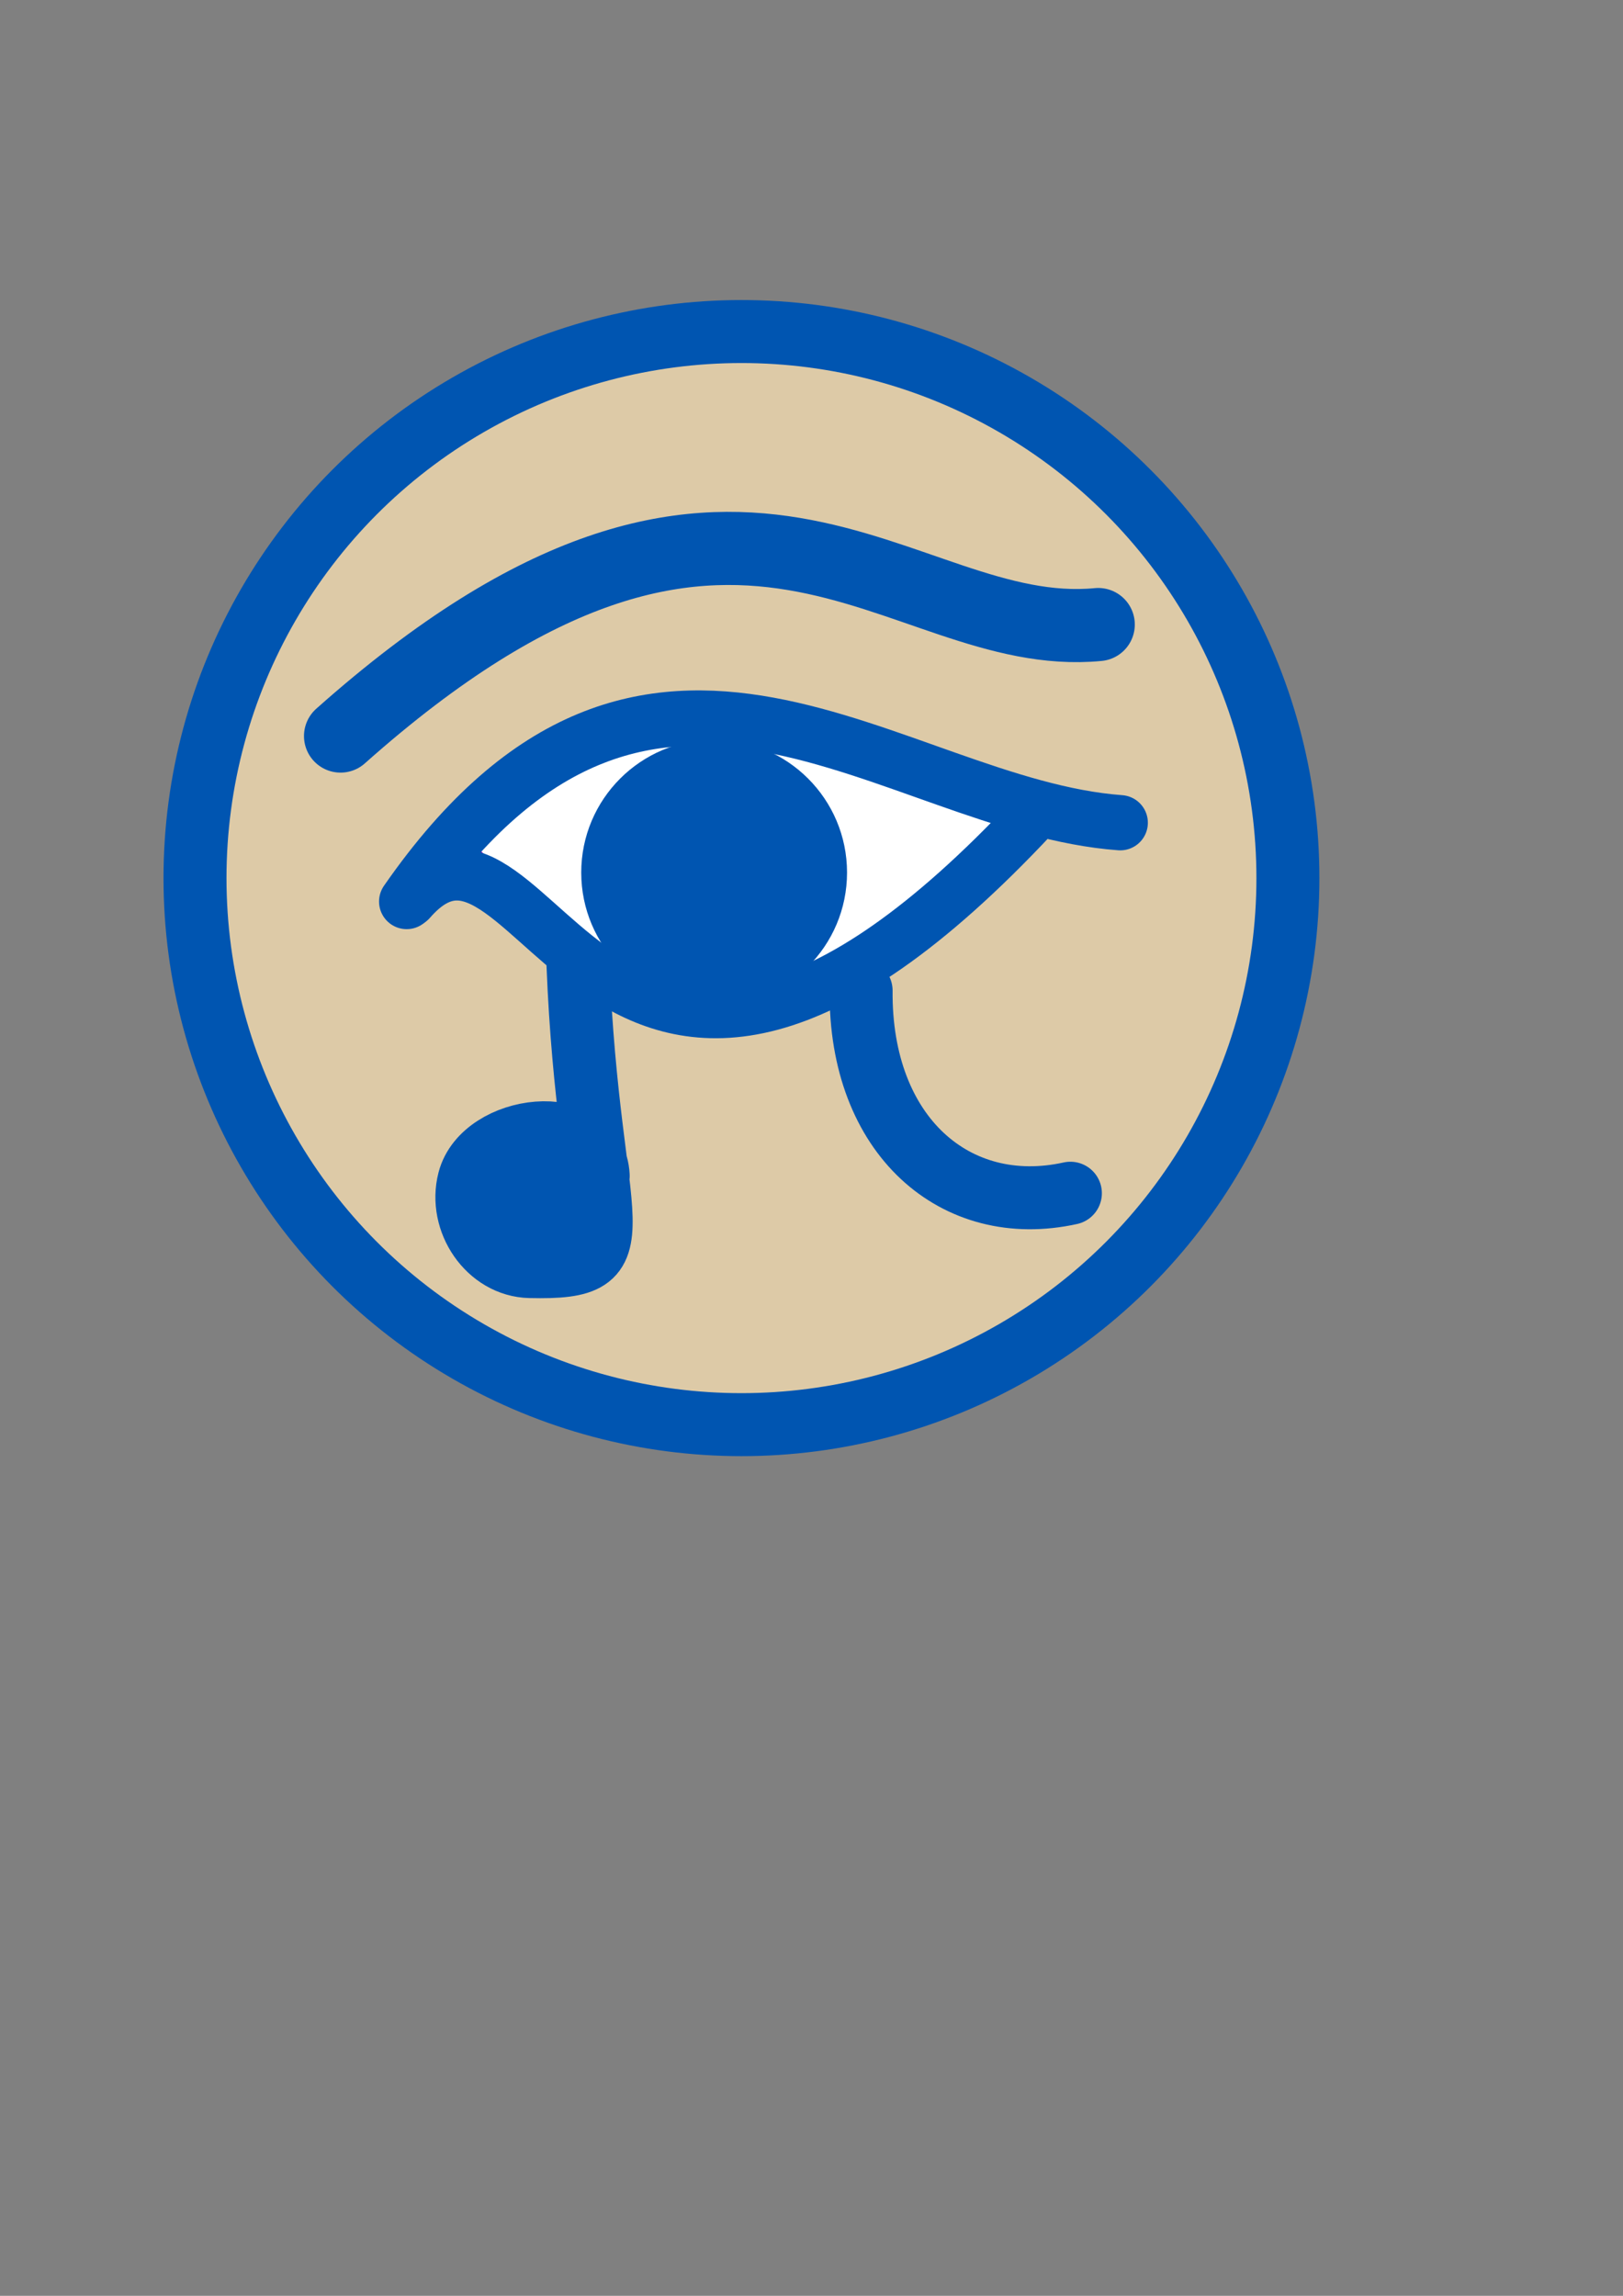 <?xml version="1.0" encoding="UTF-8" standalone="no"?>
<!-- Created with Inkscape (http://www.inkscape.org/) -->

<svg
   width="210mm"
   height="297mm"
   viewBox="0 0 210 297"
   version="1.1"
   id="svg1"
   inkscape:version="1.3.2 (091e20e, 2023-11-25, custom)"
   sodipodi:docname="Logo Low Detail.svg"
   xmlns:inkscape="http://www.inkscape.org/namespaces/inkscape"
   xmlns:sodipodi="http://sodipodi.sourceforge.net/DTD/sodipodi-0.dtd"
   xmlns="http://www.w3.org/2000/svg"
   xmlns:svg="http://www.w3.org/2000/svg">
  <rect x="0" y="0" width="210" height="297" fill="#808080" stroke="none"/>
  <sodipodi:namedview
     id="namedview1"
     pagecolor="#ffffff"
     bordercolor="#000000"
     borderopacity="0.25"
     inkscape:showpageshadow="2"
     inkscape:pageopacity="0.0"
     inkscape:pagecheckerboard="0"
     inkscape:deskcolor="#d1d1d1"
     inkscape:document-units="mm"
     inkscape:zoom="0.3835122"
     inkscape:cx="401.55176"
     inkscape:cy="455.00508"
     inkscape:window-width="1920"
     inkscape:window-height="1057"
     inkscape:window-x="-8"
     inkscape:window-y="-8"
     inkscape:window-maximized="1"
     inkscape:current-layer="layer1"
     inkscape:export-bgcolor="#ffffff00" />
  <defs
     id="defs1" />
  <g
     inkscape:label="Layer 1"
     inkscape:groupmode="layer"
     id="layer1">
    <circle
       style="fill:#ddcaa7;fill-opacity:1;stroke:#0055b1;stroke-width:8.15;stroke-linecap:round;stroke-dasharray:none;stroke-opacity:1"
       id="path3"
       cx="95.937"
       cy="113.596"
       r="70.706"
       inkscape:export-filename="..\Software\Icons_Images\logo_16.png"
       inkscape:export-xdpi="2.7172585"
       inkscape:export-ydpi="2.7172585" />
    <path
       style="fill:#ffffff;fill-opacity:1;stroke:#9700ae;stroke-width:1;stroke-linecap:round;stroke-dasharray:none;stroke-opacity:1"
       d="m 61.314,109.866 c 12.073,12.159 7.916,20.878 31.304,21.818 19.317,0.776 51.587,-27.364 33.632,-30.528 C 105.209,97.448 82.701,92.015 75.457,95.723 58.231,104.541 61.314,109.866 61.314,109.866 Z"
       id="path10"
       sodipodi:nodetypes="csssc" />
    <path
       style="fill:none;stroke:#0055b1;stroke-width:9.46;stroke-linecap:round;stroke-dasharray:none;stroke-opacity:1"
       d="M 44.063,95.221 C 95.878,49.121 115.982,83.317 142.102,80.794"
       id="path1"
       sodipodi:nodetypes="cc" />
    <path
       id="path4"
       style="fill:none;fill-opacity:1;stroke:#0055b1;stroke-width:7.148;stroke-linecap:round;stroke-dasharray:none;stroke-opacity:1"
       d="M 52.618,116.626 C 84.002,71.437 115.362,104.26 144.948,106.433"
       sodipodi:nodetypes="cc" />
    <path
       style="fill:none;fill-opacity:1;stroke:#0055b1;stroke-width:6.729;stroke-linecap:round;stroke-dasharray:none;stroke-opacity:1"
       d="M 133.795,105.48 C 77.602,165.675 69.416,97.756 53.091,116.528"
       id="path5"
       sodipodi:nodetypes="cc" />
    <circle
       style="fill:#0055b1;fill-opacity:1;stroke:#0055b1;stroke-width:0;stroke-linecap:round;stroke-dasharray:none;stroke-opacity:1"
       id="path2"
       r="17.196"
       cy="112.88"
       cx="92.402" />
    <path
       style="fill:#0055b1;fill-opacity:1;stroke:#0055b1;stroke-width:8.15;stroke-linecap:round;stroke-dasharray:none;stroke-opacity:1"
       d="m 74.786,124.807 c 1.38,34.84 8.671,39.394 -6.227,39.043 -5.346,-0.126 -9.245,-5.873 -7.871,-11.16 1.854,-7.138 16.269,-8.976 16.715,-0.568"
       id="path6"
       sodipodi:nodetypes="cssc"
       inkscape:export-filename="small.png"
       inkscape:export-xdpi="5.5599999"
       inkscape:export-ydpi="5.5599999" />
    <path
       style="fill:none;fill-opacity:1;stroke:#0055b1;stroke-width:8.15;stroke-linecap:round;stroke-dasharray:none;stroke-opacity:1"
       d="m 111.418,128.148 c -0.172,18.8 12.246,29.493 27.078,26.216"
       id="path7"
       sodipodi:nodetypes="cc"
       inkscape:export-filename="huge.png"
       inkscape:export-xdpi="86.952271"
       inkscape:export-ydpi="86.952271" />
  </g>
</svg>

